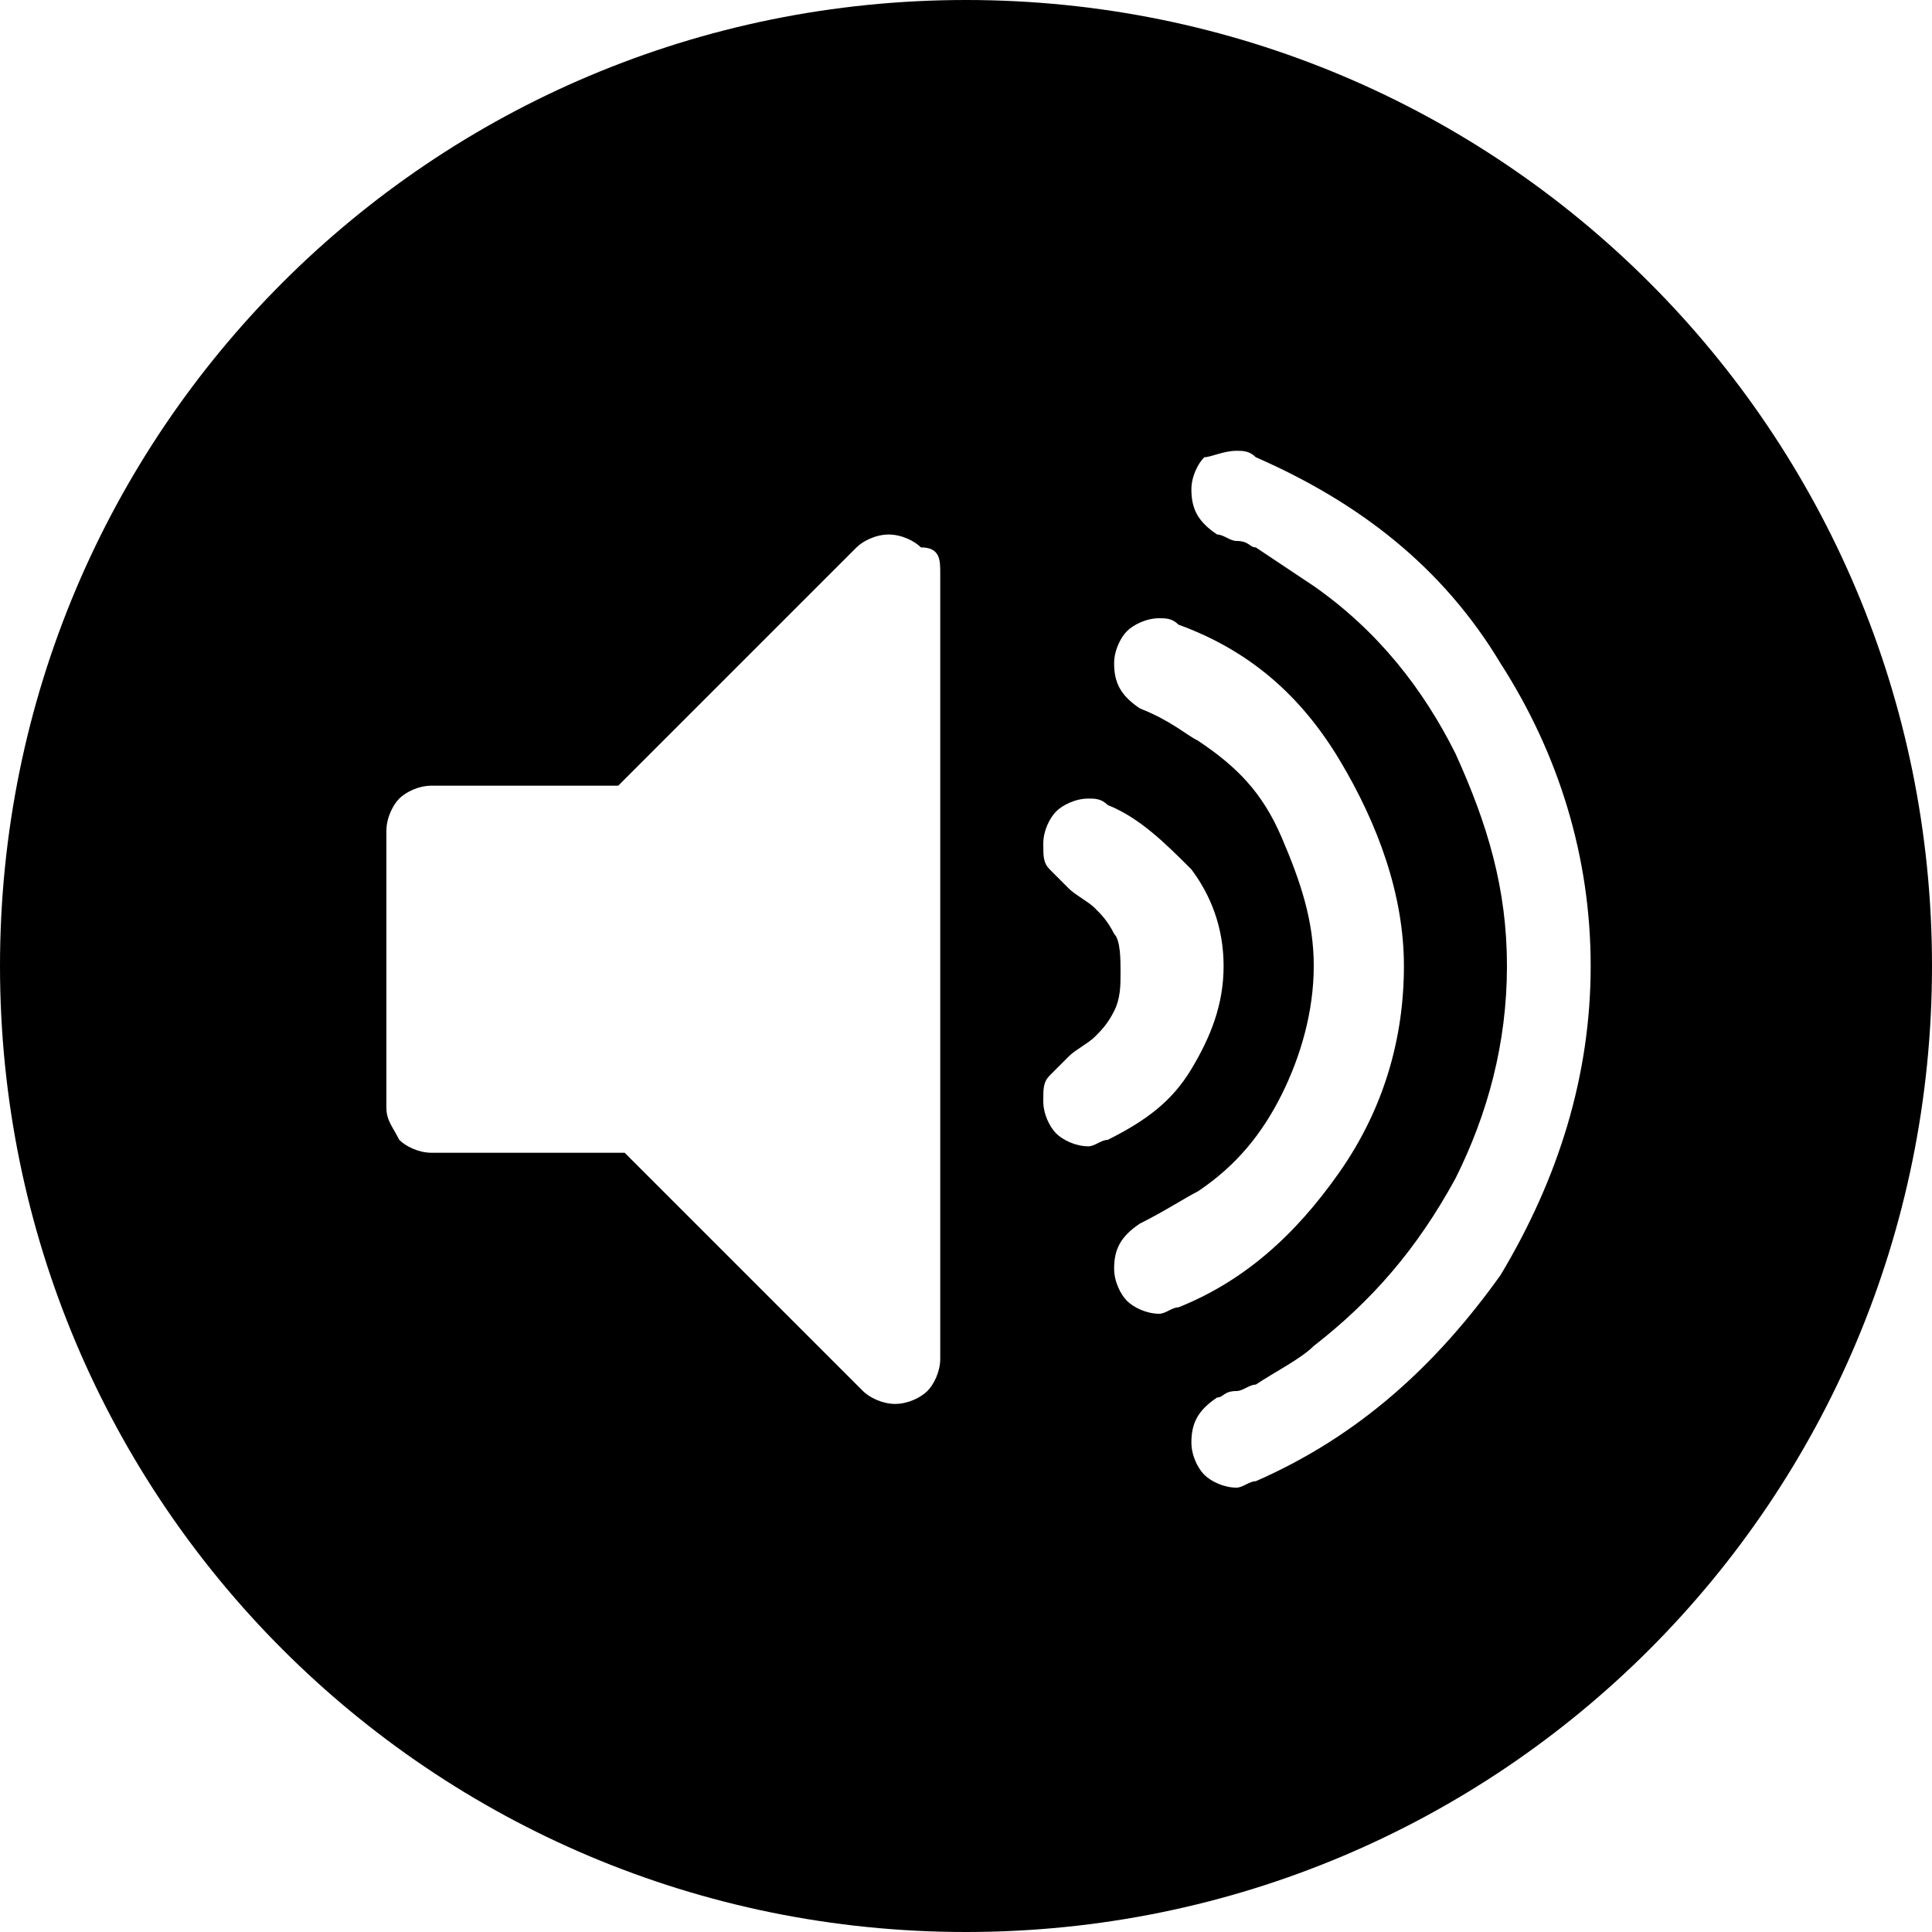 <?xml version="1.0" encoding="utf-8"?>
<!-- Generator: Adobe Illustrator 20.1.0, SVG Export Plug-In . SVG Version: 6.00 Build 0)  -->
<svg version="1.1" xmlns="http://www.w3.org/2000/svg" xmlns:xlink="http://www.w3.org/1999/xlink" x="0px" y="0px"
	 viewBox="0 0 30 30" style="enable-background:new 0 0 30 30;" xml:space="preserve">
<title>audio</title>
<desc>Created with Sketch.</desc>
<path d="M15,30c8.3,0,15-6.7,15-15S23.3,0,15,0S0,6.7,0,15S6.7,30,15,30z M14.6,8.9v12.2c0,0.2-0.1,0.4-0.2,0.5
	c-0.1,0.1-0.3,0.2-0.5,0.2c-0.2,0-0.4-0.1-0.5-0.2l-3.7-3.7H6.7c-0.2,0-0.4-0.1-0.5-0.2C6.1,17.5,6,17.4,6,17.2v-4.3
	c0-0.2,0.1-0.4,0.2-0.5c0.1-0.1,0.3-0.2,0.5-0.2h2.9l3.7-3.7c0.1-0.1,0.3-0.2,0.5-0.2c0.2,0,0.4,0.1,0.5,0.2
	C14.6,8.5,14.6,8.7,14.6,8.9z M19,15c0,0.6-0.2,1.1-0.5,1.6c-0.3,0.5-0.7,0.8-1.3,1.1c-0.1,0-0.2,0.1-0.3,0.1
	c-0.2,0-0.4-0.1-0.5-0.2c-0.1-0.1-0.2-0.3-0.2-0.5c0-0.2,0-0.3,0.1-0.4c0.1-0.1,0.2-0.2,0.3-0.3s0.3-0.2,0.4-0.3
	c0.1-0.1,0.2-0.2,0.3-0.4c0.1-0.2,0.1-0.4,0.1-0.6s0-0.5-0.1-0.6c-0.1-0.2-0.2-0.3-0.3-0.4c-0.1-0.1-0.3-0.2-0.4-0.3
	s-0.2-0.2-0.3-0.3c-0.1-0.1-0.1-0.2-0.1-0.4c0-0.2,0.1-0.4,0.2-0.5c0.1-0.1,0.3-0.2,0.5-0.2c0.1,0,0.2,0,0.3,0.1
	c0.5,0.2,0.9,0.6,1.3,1C18.8,13.9,19,14.4,19,15z M21.8,15c0,1.1-0.3,2.2-1,3.2s-1.5,1.7-2.5,2.1c-0.1,0-0.2,0.1-0.3,0.1
	c-0.2,0-0.4-0.1-0.5-0.2c-0.1-0.1-0.2-0.3-0.2-0.5c0-0.3,0.1-0.5,0.4-0.7c0.4-0.2,0.7-0.4,0.9-0.5c0.6-0.4,1-0.9,1.3-1.5
	s0.5-1.3,0.5-2s-0.2-1.3-0.5-2s-0.7-1.1-1.3-1.5c-0.2-0.1-0.4-0.3-0.9-0.5c-0.3-0.2-0.4-0.4-0.4-0.7c0-0.2,0.1-0.4,0.2-0.5
	c0.1-0.1,0.3-0.2,0.5-0.2c0.1,0,0.2,0,0.3,0.1c1.1,0.4,1.9,1.1,2.5,2.1S21.8,13.9,21.8,15z M24.7,15c0,1.7-0.5,3.3-1.4,4.8
	c-1,1.4-2.2,2.5-3.8,3.2c-0.1,0-0.2,0.1-0.3,0.1c-0.2,0-0.4-0.1-0.5-0.2c-0.1-0.1-0.2-0.3-0.2-0.5c0-0.3,0.1-0.5,0.4-0.7
	c0.1,0,0.1-0.1,0.3-0.1c0.1,0,0.2-0.1,0.3-0.1c0.3-0.2,0.7-0.4,0.9-0.6c0.9-0.7,1.6-1.5,2.2-2.6c0.5-1,0.8-2.1,0.8-3.3
	s-0.3-2.2-0.8-3.3c-0.5-1-1.2-1.9-2.2-2.6c-0.3-0.2-0.6-0.4-0.9-0.6c-0.1,0-0.1-0.1-0.3-0.1c-0.1,0-0.2-0.1-0.3-0.1
	c-0.3-0.2-0.4-0.4-0.4-0.7c0-0.2,0.1-0.4,0.2-0.5C18.8,7.1,19,7,19.2,7c0.1,0,0.2,0,0.3,0.1c1.6,0.7,2.9,1.7,3.8,3.2
	C24.2,11.7,24.7,13.3,24.7,15z"/>
</svg>
